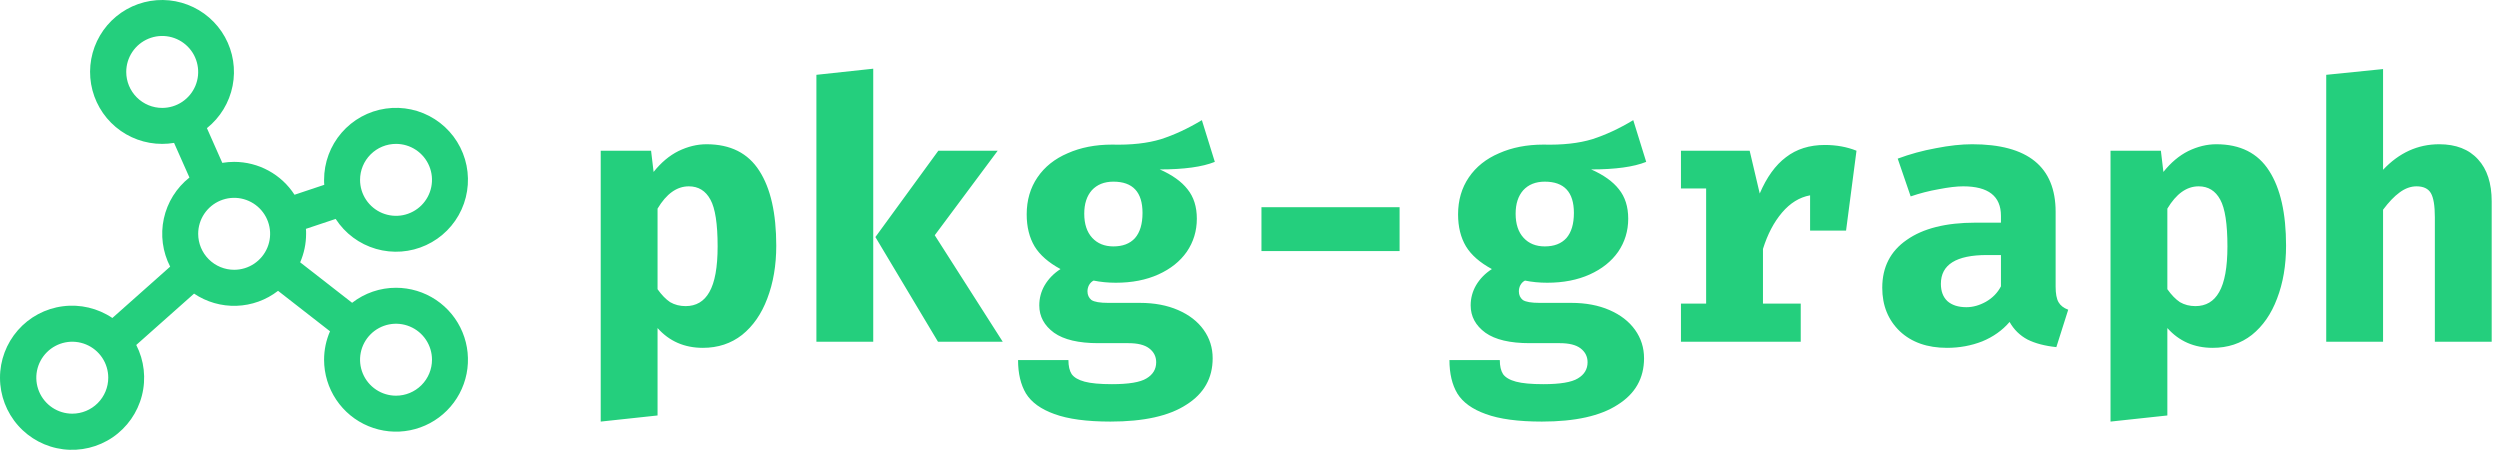 <svg width="139" height="26" viewBox="0 0 139 26" fill="none" xmlns="http://www.w3.org/2000/svg">
  <path d="M22.019 16C21.135 15.999 20.276 16.293 19.578 16.835L16.689 14.585C16.907 14.085 17.019 13.545 17.019 13C17.019 12.908 17.019 12.815 17.009 12.724L18.663 12.172C19.186 12.979 19.982 13.571 20.906 13.838C21.83 14.106 22.819 14.032 23.692 13.629C24.566 13.227 25.265 12.524 25.662 11.648C26.059 10.772 26.127 9.782 25.854 8.86C25.581 7.938 24.985 7.145 24.174 6.627C23.364 6.109 22.395 5.9 21.443 6.038C20.491 6.176 19.621 6.653 18.992 7.381C18.364 8.108 18.018 9.038 18.019 10C18.019 10.092 18.019 10.185 18.029 10.276L16.375 10.828C16.013 10.267 15.516 9.806 14.929 9.487C14.343 9.168 13.686 9 13.019 9C12.798 9 12.578 9.019 12.36 9.055L11.505 7.125C12.243 6.535 12.749 5.703 12.932 4.776C13.116 3.849 12.965 2.887 12.507 2.06C12.048 1.234 11.312 0.596 10.429 0.261C9.545 -0.075 8.572 -0.087 7.68 0.227C6.789 0.541 6.037 1.16 5.559 1.975C5.08 2.79 4.906 3.748 5.066 4.679C5.227 5.61 5.712 6.455 6.435 7.062C7.159 7.67 8.074 8.002 9.019 8C9.24 8 9.46 7.981 9.678 7.945L10.533 9.87C9.808 10.444 9.304 11.252 9.109 12.155C8.914 13.059 9.038 14.003 9.461 14.825L6.248 17.68C5.439 17.135 4.459 16.903 3.492 17.029C2.524 17.154 1.636 17.628 0.993 18.362C0.351 19.096 -0.003 20.038 1.47228e-05 21.014C0.003 21.989 0.361 22.93 1.008 23.66C1.654 24.39 2.545 24.86 3.513 24.98C4.481 25.1 5.46 24.863 6.266 24.314C7.071 23.764 7.649 22.939 7.89 21.994C8.132 21.049 8.02 20.049 7.576 19.18L10.79 16.325C11.486 16.794 12.312 17.031 13.15 17.003C13.989 16.975 14.797 16.684 15.46 16.17L18.349 18.42C18.131 18.918 18.019 19.456 18.019 20C18.019 20.791 18.253 21.564 18.693 22.222C19.133 22.88 19.757 23.393 20.488 23.695C21.219 23.998 22.023 24.078 22.799 23.923C23.575 23.769 24.288 23.388 24.847 22.828C25.407 22.269 25.788 21.556 25.942 20.78C26.096 20.004 26.017 19.2 25.714 18.469C25.412 17.738 24.899 17.114 24.241 16.674C23.583 16.235 22.81 16 22.019 16ZM22.019 8C22.415 8 22.801 8.117 23.13 8.337C23.459 8.557 23.715 8.869 23.867 9.235C24.018 9.6 24.058 10.002 23.98 10.39C23.903 10.778 23.713 11.134 23.433 11.414C23.153 11.694 22.797 11.884 22.409 11.962C22.021 12.039 21.619 11.999 21.253 11.848C20.888 11.696 20.576 11.44 20.356 11.111C20.136 10.782 20.019 10.396 20.019 10C20.019 9.47 20.23 8.961 20.605 8.586C20.98 8.211 21.488 8 22.019 8ZM7.019 4C7.019 3.604 7.136 3.218 7.356 2.889C7.576 2.56 7.888 2.304 8.254 2.152C8.619 2.001 9.021 1.961 9.409 2.038C9.797 2.116 10.153 2.306 10.433 2.586C10.713 2.865 10.903 3.222 10.98 3.61C11.058 3.998 11.018 4.4 10.867 4.765C10.715 5.131 10.459 5.443 10.13 5.663C9.801 5.883 9.414 6 9.019 6C8.488 6 7.98 5.789 7.605 5.414C7.23 5.039 7.019 4.53 7.019 4ZM4.019 23C3.623 23 3.237 22.883 2.908 22.663C2.579 22.443 2.323 22.131 2.171 21.765C2.02 21.4 1.98 20.998 2.057 20.61C2.135 20.222 2.325 19.866 2.605 19.586C2.884 19.306 3.241 19.116 3.629 19.038C4.017 18.961 4.419 19.001 4.784 19.152C5.15 19.304 5.462 19.56 5.682 19.889C5.902 20.218 6.019 20.604 6.019 21C6.019 21.53 5.808 22.039 5.433 22.414C5.058 22.789 4.549 23 4.019 23ZM11.019 13C11.019 12.604 11.136 12.218 11.356 11.889C11.576 11.56 11.888 11.304 12.254 11.152C12.619 11.001 13.021 10.961 13.409 11.038C13.797 11.116 14.153 11.306 14.433 11.586C14.713 11.866 14.903 12.222 14.98 12.61C15.058 12.998 15.018 13.4 14.867 13.765C14.715 14.131 14.459 14.443 14.13 14.663C13.801 14.883 13.415 15 13.019 15C12.489 15 11.98 14.789 11.605 14.414C11.23 14.039 11.019 13.53 11.019 13ZM22.019 22C21.623 22 21.237 21.883 20.908 21.663C20.579 21.443 20.323 21.131 20.171 20.765C20.02 20.4 19.98 19.998 20.057 19.61C20.134 19.222 20.325 18.866 20.605 18.586C20.884 18.306 21.241 18.116 21.629 18.038C22.017 17.961 22.419 18.001 22.784 18.152C23.15 18.304 23.462 18.56 23.682 18.889C23.902 19.218 24.019 19.604 24.019 20C24.019 20.53 23.808 21.039 23.433 21.414C23.058 21.789 22.549 22 22.019 22Z" fill="#24CF7D"/>
  <path d="M39.28 8.02C40.613 8.02 41.593 8.513 42.22 9.5C42.847 10.473 43.16 11.86 43.16 13.66C43.16 14.753 42.993 15.733 42.66 16.6C42.34 17.453 41.873 18.127 41.26 18.62C40.647 19.1 39.92 19.34 39.08 19.34C38.053 19.34 37.213 18.973 36.56 18.24V23.1L33.4 23.44V8.38H36.2L36.34 9.56C36.753 9.04 37.213 8.653 37.72 8.4C38.24 8.147 38.76 8.02 39.28 8.02ZM38.3 10.36C37.633 10.36 37.053 10.773 36.56 11.6V16.08C36.787 16.4 37.02 16.64 37.26 16.8C37.513 16.947 37.8 17.02 38.12 17.02C38.707 17.02 39.147 16.76 39.44 16.24C39.747 15.707 39.9 14.86 39.9 13.7C39.9 12.447 39.767 11.58 39.5 11.1C39.233 10.607 38.833 10.36 38.3 10.36ZM48.552 19H45.392V4.16L48.552 3.82V19ZM51.972 13.08L55.752 19H52.152L48.672 13.18L52.172 8.38H55.472L51.972 13.08ZM67.544 9C66.851 9.28 65.831 9.42 64.484 9.42C65.178 9.727 65.691 10.093 66.024 10.52C66.371 10.947 66.544 11.493 66.544 12.16C66.544 12.84 66.358 13.453 65.984 14C65.611 14.533 65.084 14.953 64.404 15.26C63.724 15.567 62.938 15.72 62.044 15.72C61.604 15.72 61.191 15.68 60.804 15.6C60.698 15.653 60.611 15.74 60.544 15.86C60.491 15.967 60.464 16.08 60.464 16.2C60.464 16.4 60.538 16.56 60.684 16.68C60.844 16.787 61.158 16.84 61.624 16.84H63.384C64.184 16.84 64.891 16.973 65.504 17.24C66.118 17.507 66.591 17.873 66.924 18.34C67.258 18.807 67.424 19.333 67.424 19.92C67.424 21.027 66.938 21.887 65.964 22.5C65.004 23.127 63.598 23.44 61.744 23.44C60.424 23.44 59.384 23.3 58.624 23.02C57.878 22.753 57.351 22.373 57.044 21.88C56.751 21.387 56.604 20.767 56.604 20.02H59.404C59.404 20.353 59.464 20.613 59.584 20.8C59.718 20.987 59.958 21.127 60.304 21.22C60.651 21.313 61.158 21.36 61.824 21.36C62.758 21.36 63.398 21.253 63.744 21.04C64.104 20.827 64.284 20.527 64.284 20.14C64.284 19.82 64.151 19.56 63.884 19.36C63.631 19.173 63.251 19.08 62.744 19.08H61.064C59.971 19.08 59.151 18.887 58.604 18.5C58.058 18.1 57.784 17.593 57.784 16.98C57.784 16.58 57.884 16.207 58.084 15.86C58.298 15.5 58.591 15.2 58.964 14.96C58.298 14.6 57.818 14.18 57.524 13.7C57.231 13.207 57.084 12.613 57.084 11.92C57.084 11.133 57.284 10.447 57.684 9.86C58.084 9.273 58.644 8.827 59.364 8.52C60.084 8.2 60.904 8.04 61.824 8.04C62.891 8.067 63.798 7.967 64.544 7.74C65.291 7.5 66.051 7.147 66.824 6.68L67.544 9ZM61.904 10.1C61.398 10.1 60.998 10.26 60.704 10.58C60.424 10.9 60.284 11.333 60.284 11.88C60.284 12.453 60.431 12.9 60.724 13.22C61.018 13.54 61.411 13.7 61.904 13.7C62.424 13.7 62.824 13.547 63.104 13.24C63.384 12.92 63.524 12.453 63.524 11.84C63.524 10.68 62.984 10.1 61.904 10.1ZM70.137 11.52H77.817V13.96H70.137V11.52ZM91.529 9C90.835 9.28 89.815 9.42 88.469 9.42C89.162 9.727 89.675 10.093 90.009 10.52C90.355 10.947 90.529 11.493 90.529 12.16C90.529 12.84 90.342 13.453 89.969 14C89.595 14.533 89.069 14.953 88.389 15.26C87.709 15.567 86.922 15.72 86.029 15.72C85.589 15.72 85.175 15.68 84.789 15.6C84.682 15.653 84.595 15.74 84.529 15.86C84.475 15.967 84.449 16.08 84.449 16.2C84.449 16.4 84.522 16.56 84.669 16.68C84.829 16.787 85.142 16.84 85.609 16.84H87.369C88.169 16.84 88.875 16.973 89.489 17.24C90.102 17.507 90.575 17.873 90.909 18.34C91.242 18.807 91.409 19.333 91.409 19.92C91.409 21.027 90.922 21.887 89.949 22.5C88.989 23.127 87.582 23.44 85.729 23.44C84.409 23.44 83.369 23.3 82.609 23.02C81.862 22.753 81.335 22.373 81.029 21.88C80.735 21.387 80.589 20.767 80.589 20.02H83.389C83.389 20.353 83.449 20.613 83.569 20.8C83.702 20.987 83.942 21.127 84.289 21.22C84.635 21.313 85.142 21.36 85.809 21.36C86.742 21.36 87.382 21.253 87.729 21.04C88.089 20.827 88.269 20.527 88.269 20.14C88.269 19.82 88.135 19.56 87.869 19.36C87.615 19.173 87.235 19.08 86.729 19.08H85.049C83.955 19.08 83.135 18.887 82.589 18.5C82.042 18.1 81.769 17.593 81.769 16.98C81.769 16.58 81.869 16.207 82.069 15.86C82.282 15.5 82.575 15.2 82.949 14.96C82.282 14.6 81.802 14.18 81.509 13.7C81.215 13.207 81.069 12.613 81.069 11.92C81.069 11.133 81.269 10.447 81.669 9.86C82.069 9.273 82.629 8.827 83.349 8.52C84.069 8.2 84.889 8.04 85.809 8.04C86.875 8.067 87.782 7.967 88.529 7.74C89.275 7.5 90.035 7.147 90.809 6.68L91.529 9ZM85.889 10.1C85.382 10.1 84.982 10.26 84.689 10.58C84.409 10.9 84.269 11.333 84.269 11.88C84.269 12.453 84.415 12.9 84.709 13.22C85.002 13.54 85.395 13.7 85.889 13.7C86.409 13.7 86.809 13.547 87.089 13.24C87.369 12.92 87.509 12.453 87.509 11.84C87.509 10.68 86.969 10.1 85.889 10.1ZM101.461 8.06C102.101 8.06 102.688 8.167 103.221 8.38L102.641 12.82H100.641V10.86C100.054 10.967 99.534 11.287 99.081 11.82C98.628 12.353 98.274 13.027 98.021 13.84V16.88H100.121V19H93.461V16.88H94.861V10.48H93.461V8.38H97.281L97.841 10.76C98.228 9.853 98.714 9.18 99.301 8.74C99.888 8.287 100.608 8.06 101.461 8.06ZM114.293 15.94C114.293 16.327 114.346 16.613 114.453 16.8C114.56 16.987 114.74 17.127 114.993 17.22L114.333 19.3C113.693 19.233 113.16 19.093 112.733 18.88C112.306 18.653 111.973 18.327 111.733 17.9C111.333 18.367 110.826 18.727 110.213 18.98C109.6 19.22 108.946 19.34 108.253 19.34C107.16 19.34 106.286 19.033 105.633 18.42C104.98 17.793 104.653 16.987 104.653 16C104.653 14.853 105.106 13.967 106.013 13.34C106.92 12.7 108.193 12.38 109.833 12.38H111.253V12C111.253 10.907 110.553 10.36 109.153 10.36C108.793 10.36 108.34 10.413 107.793 10.52C107.26 10.613 106.74 10.747 106.233 10.92L105.513 8.82C106.193 8.567 106.9 8.373 107.633 8.24C108.38 8.093 109.053 8.02 109.653 8.02C112.746 8.02 114.293 9.273 114.293 11.78V15.94ZM109.333 17.08C109.693 17.08 110.053 16.98 110.413 16.78C110.786 16.567 111.066 16.28 111.253 15.92V14.18H110.473C108.766 14.18 107.913 14.713 107.913 15.78C107.913 16.193 108.033 16.513 108.273 16.74C108.526 16.967 108.88 17.08 109.333 17.08ZM123.225 8.02C124.559 8.02 125.539 8.513 126.165 9.5C126.792 10.473 127.105 11.86 127.105 13.66C127.105 14.753 126.939 15.733 126.605 16.6C126.285 17.453 125.819 18.127 125.205 18.62C124.592 19.1 123.865 19.34 123.025 19.34C121.999 19.34 121.159 18.973 120.505 18.24V23.1L117.345 23.44V8.38H120.145L120.285 9.56C120.699 9.04 121.159 8.653 121.665 8.4C122.185 8.147 122.705 8.02 123.225 8.02ZM122.245 10.36C121.579 10.36 120.999 10.773 120.505 11.6V16.08C120.732 16.4 120.965 16.64 121.205 16.8C121.459 16.947 121.745 17.02 122.065 17.02C122.652 17.02 123.092 16.76 123.385 16.24C123.692 15.707 123.845 14.86 123.845 13.7C123.845 12.447 123.712 11.58 123.445 11.1C123.179 10.607 122.779 10.36 122.245 10.36ZM132.498 9.44C133.391 8.493 134.431 8.02 135.618 8.02C136.551 8.02 137.271 8.3 137.778 8.86C138.284 9.407 138.538 10.187 138.538 11.2V19H135.378V12.08C135.378 11.44 135.304 10.993 135.158 10.74C135.011 10.487 134.744 10.36 134.358 10.36C134.038 10.36 133.724 10.473 133.418 10.7C133.124 10.913 132.818 11.233 132.498 11.66V19H129.338V4.16L132.498 3.84V9.44Z" fill="#24CF7D"/>
  </svg>
  